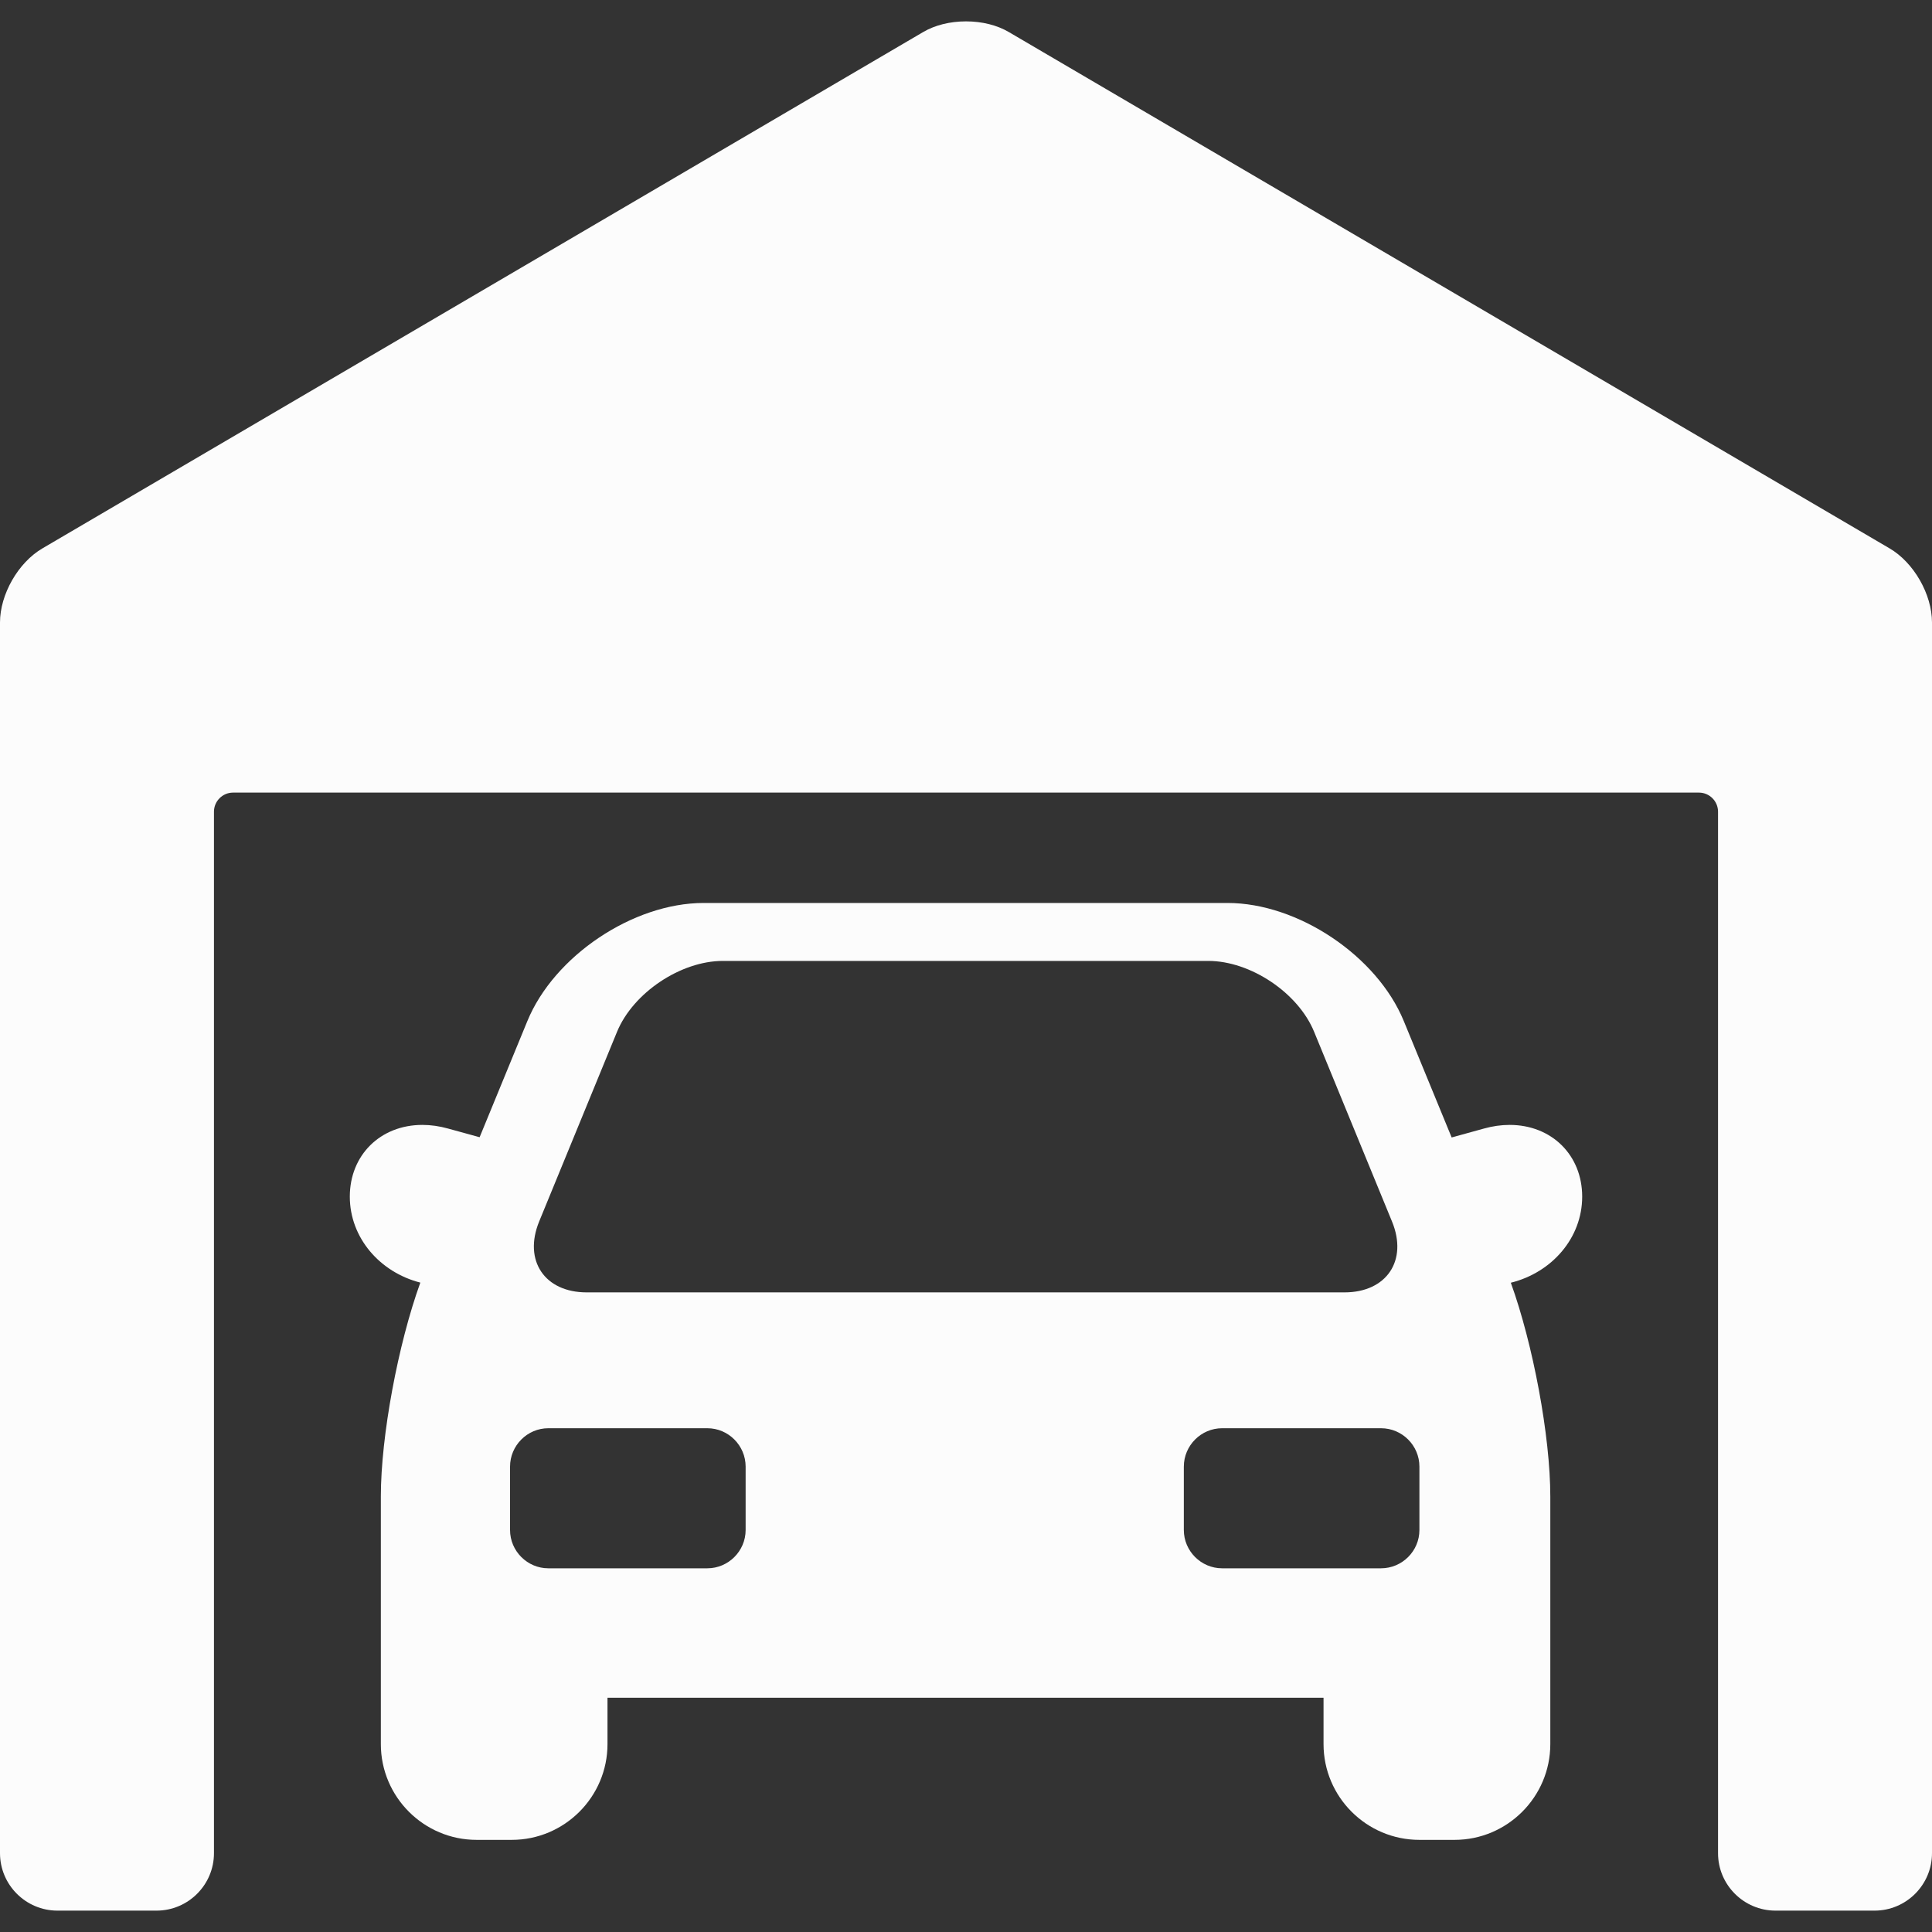 <svg width="16" height="16" viewBox="0 0 16 16" fill="none" xmlns="http://www.w3.org/2000/svg">
<rect x="0" y="0" width="16" height="16" fill="#333333" stroke="none"/>
<path d="M12.502 9.316C12.433 9.316 12.361 9.326 12.29 9.346L12.022 9.42L11.626 8.457C11.405 7.917 10.75 7.478 10.166 7.478H5.827C5.243 7.478 4.588 7.917 4.367 8.457L3.972 9.418L3.71 9.346C3.639 9.326 3.567 9.316 3.498 9.316C3.15 9.316 2.897 9.566 2.897 9.91C2.897 10.25 3.145 10.536 3.481 10.622C3.297 11.13 3.154 11.893 3.154 12.394V14.444C3.154 14.881 3.51 15.237 3.947 15.237H4.238C4.675 15.237 5.031 14.881 5.031 14.444V14.06H10.961V14.444C10.961 14.881 11.317 15.237 11.755 15.237H12.046C12.483 15.237 12.839 14.881 12.839 14.444V12.394C12.839 11.894 12.696 11.132 12.512 10.623C12.852 10.539 13.103 10.252 13.103 9.91C13.103 9.566 12.85 9.316 12.502 9.316ZM4.465 10.116L5.11 8.545C5.243 8.222 5.637 7.958 5.986 7.958H10.007C10.356 7.958 10.751 8.222 10.883 8.545L11.528 10.116C11.661 10.439 11.483 10.703 11.134 10.703H4.859C4.51 10.703 4.333 10.439 4.465 10.116ZM6.175 12.671C6.175 12.845 6.032 12.988 5.858 12.988H4.541C4.367 12.988 4.224 12.845 4.224 12.671V12.146C4.224 11.971 4.367 11.828 4.541 11.828H5.858C6.032 11.828 6.175 11.971 6.175 12.146V12.671ZM11.755 12.671C11.755 12.845 11.612 12.988 11.437 12.988H10.121C9.947 12.988 9.804 12.845 9.804 12.671V12.146C9.804 11.971 9.947 11.828 10.121 11.828H11.437C11.612 11.828 11.755 11.971 11.755 12.146V12.671Z" fill="#FCFCFC"/>
<path d="M15.648 4.541L8.354 0.265C8.257 0.208 8.132 0.177 8 0.177C7.868 0.177 7.743 0.208 7.646 0.265L0.352 4.541C0.151 4.658 0 4.922 0 5.155V15.347C0 15.61 0.214 15.823 0.476 15.823H1.296C1.558 15.823 1.772 15.61 1.772 15.347V6.722C1.772 6.635 1.843 6.564 1.93 6.564H14.07C14.157 6.564 14.228 6.635 14.228 6.722V15.347C14.228 15.61 14.442 15.823 14.704 15.823H15.524C15.786 15.823 16 15.61 16 15.347V5.155C16 4.922 15.849 4.658 15.648 4.541Z" fill="#FCFCFC"/>
</svg>
